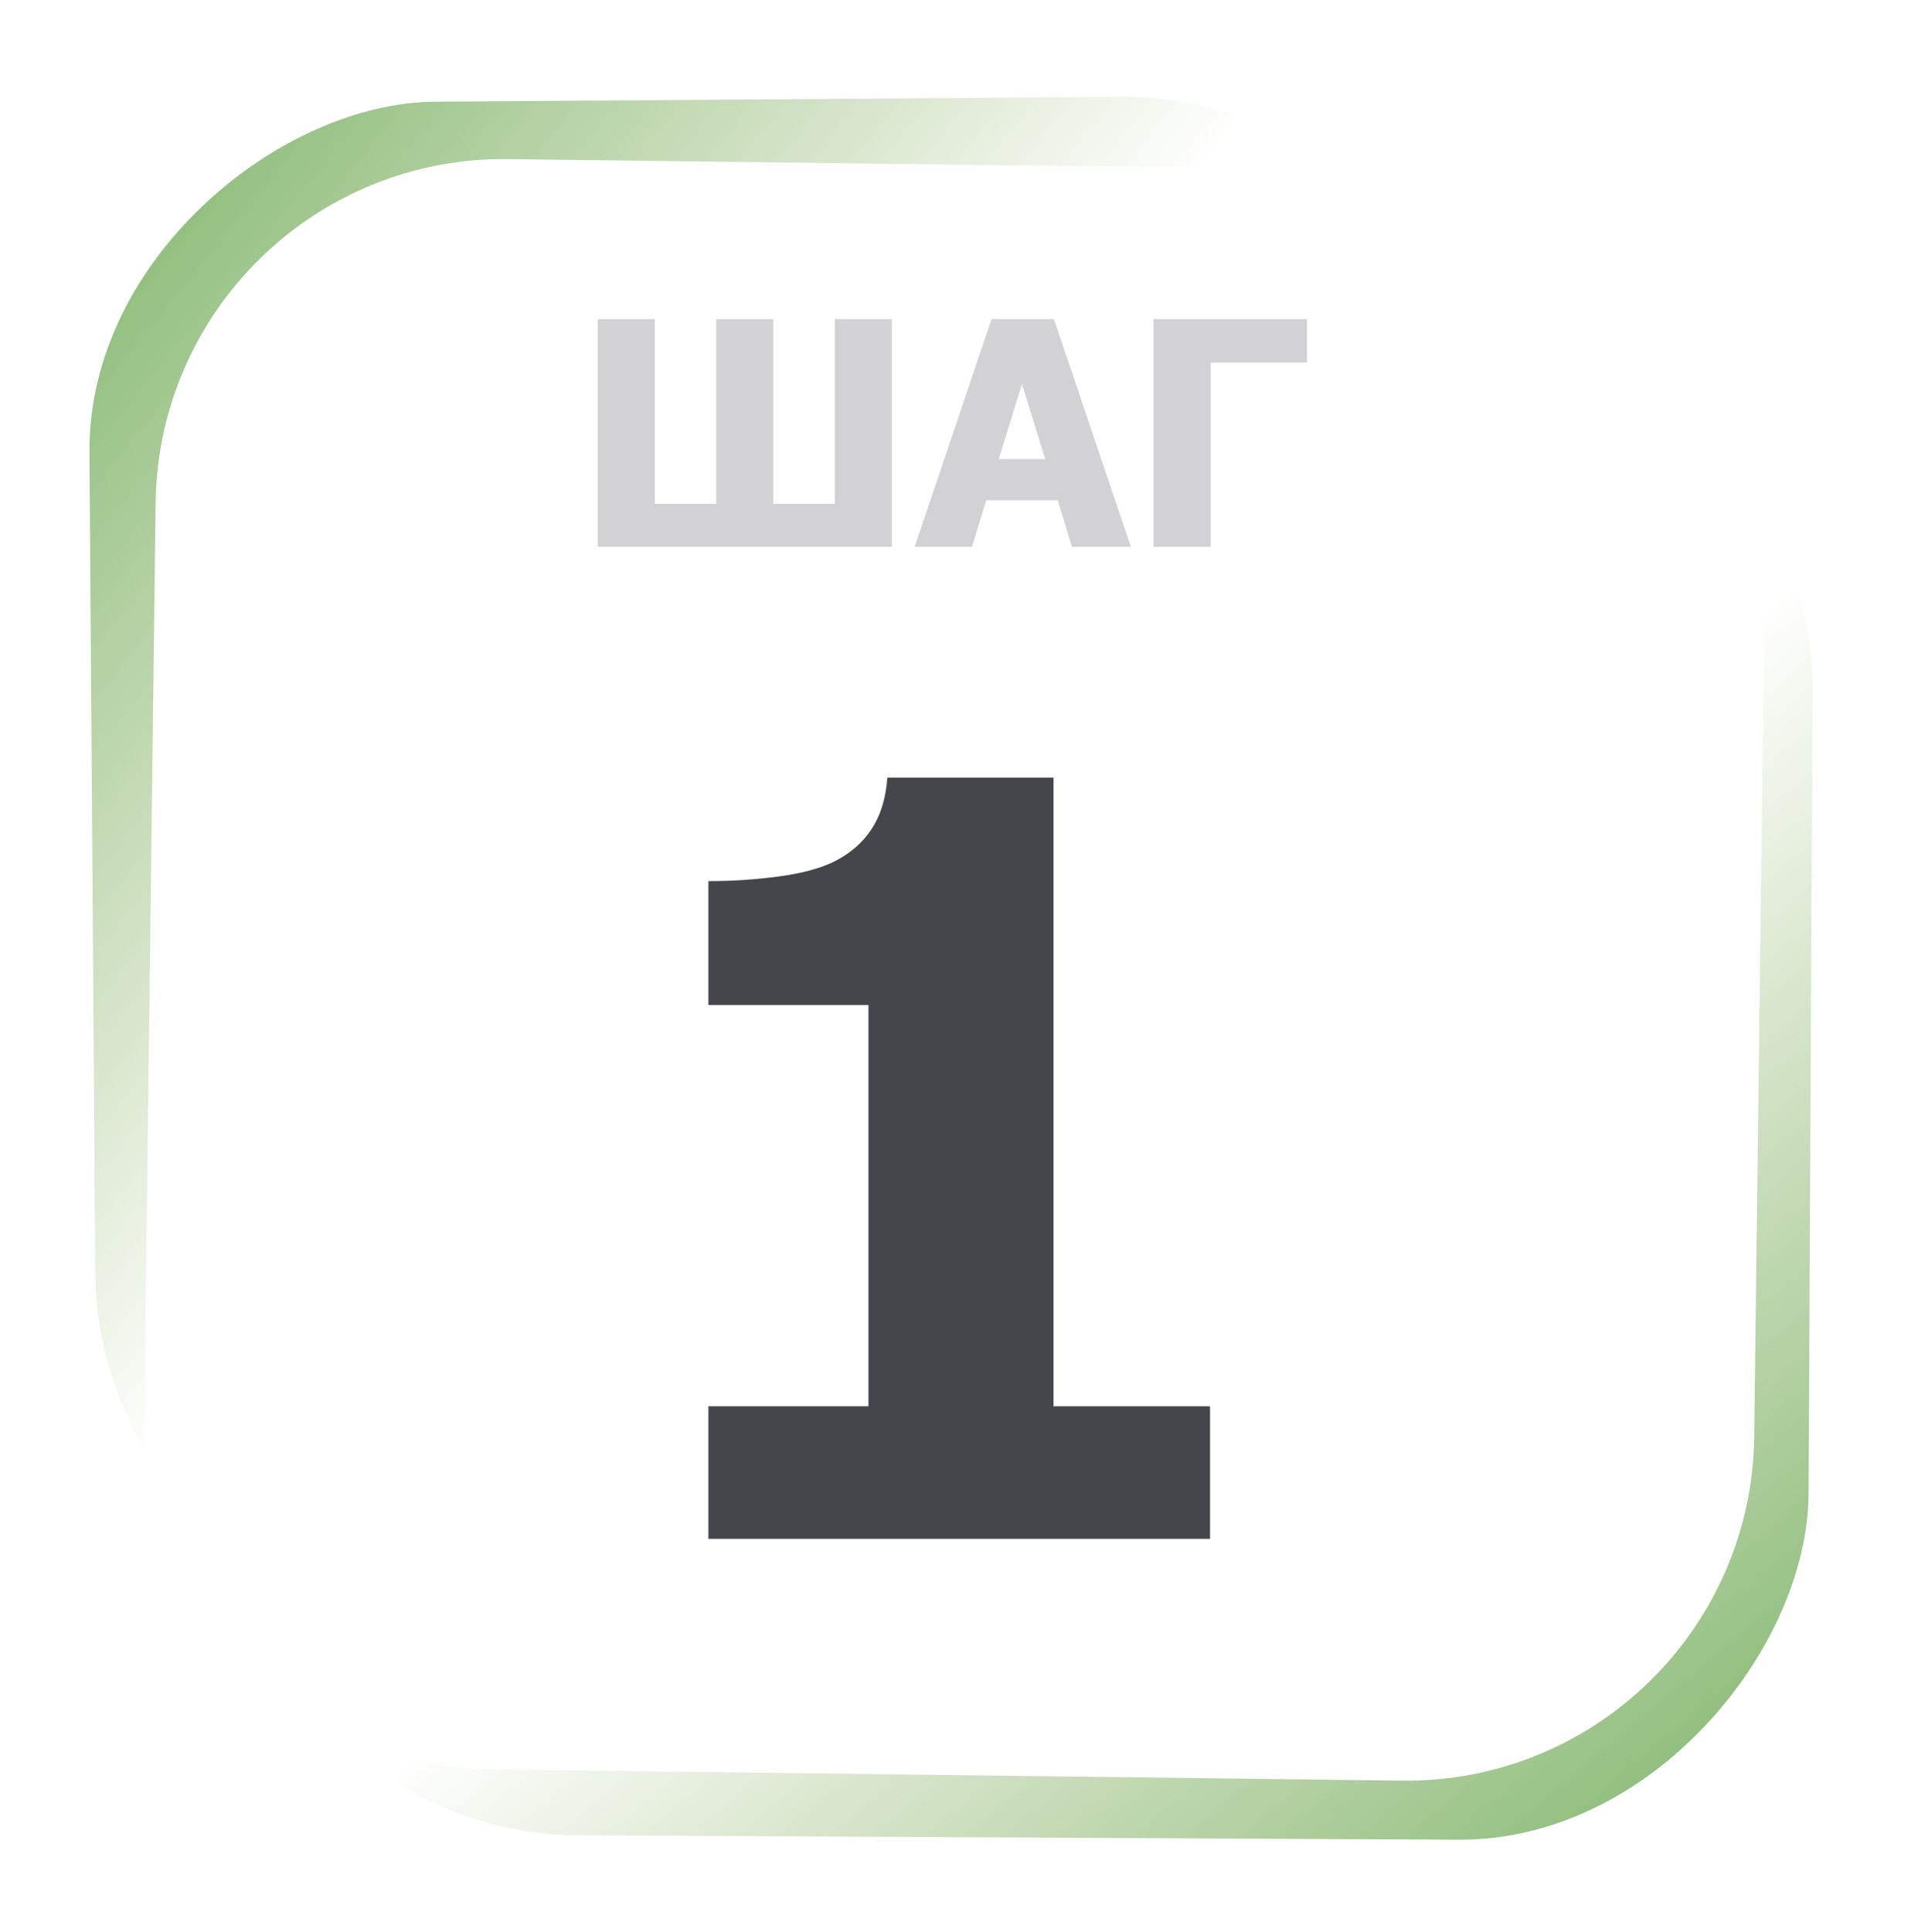 <svg width="110" height="111" viewBox="0 0 110 111" fill="none" xmlns="http://www.w3.org/2000/svg">
<rect x="84.384" y="5.422" width="87.123" height="79.386" rx="20" transform="rotate(89.594 84.384 5.422)" fill="url(#paint0_linear)"/>
<rect width="90.585" height="86.001" rx="20" transform="matrix(-1 -0.005 -0.005 1 104.272 19.809)" fill="url(#paint1_linear)"/>
<g filter="url(#filter0_d)">
<rect x="9.193" y="8.895" width="92.528" height="92.528" rx="20" transform="rotate(0.71 9.193 8.895)" fill="white"/>
</g>
<path d="M51.255 31.422H34.353V18.335H37.632V28.952H41.165V18.335H44.443V28.952H47.977V18.335H51.255V31.422ZM52.565 31.422L56.985 18.335H60.571L64.992 31.422H61.608L60.791 28.75H56.678L55.86 31.422H52.565ZM60.07 26.377L58.734 22.061L57.398 26.377H60.07ZM75.117 20.831H69.58V31.422H66.293V18.335H75.117V20.831Z" fill="#44464B" fill-opacity="0.24"/>
<g filter="url(#filter1_d)">
<path d="M69.541 84.422H40.713V76.804H49.912V53.748H40.713V46.629C42.06 46.629 43.398 46.541 44.727 46.365C46.055 46.189 47.119 45.906 47.92 45.515C48.857 45.047 49.58 44.422 50.088 43.64C50.615 42.84 50.918 41.853 50.996 40.681H60.547V76.804H69.541V84.422Z" fill="#44464B"/>
</g>
<defs>
<filter id="filter0_d" x="0.046" y="0.895" width="109.668" height="109.668" filterUnits="userSpaceOnUse" color-interpolation-filters="sRGB">
<feFlood flood-opacity="0" result="BackgroundImageFix"/>
<feColorMatrix in="SourceAlpha" type="matrix" values="0 0 0 0 0 0 0 0 0 0 0 0 0 0 0 0 0 0 127 0"/>
<feOffset/>
<feGaussianBlur stdDeviation="4"/>
<feColorMatrix type="matrix" values="0 0 0 0 0 0 0 0 0 0 0 0 0 0 0 0 0 0 0.3 0"/>
<feBlend mode="normal" in2="BackgroundImageFix" result="effect1_dropShadow"/>
<feBlend mode="normal" in="SourceGraphic" in2="effect1_dropShadow" result="shape"/>
</filter>
<filter id="filter1_d" x="36.713" y="40.681" width="36.828" height="51.74" filterUnits="userSpaceOnUse" color-interpolation-filters="sRGB">
<feFlood flood-opacity="0" result="BackgroundImageFix"/>
<feColorMatrix in="SourceAlpha" type="matrix" values="0 0 0 0 0 0 0 0 0 0 0 0 0 0 0 0 0 0 127 0"/>
<feOffset dy="4"/>
<feGaussianBlur stdDeviation="2"/>
<feColorMatrix type="matrix" values="0 0 0 0 0 0 0 0 0 0 0 0 0 0 0 0 0 0 0.25 0"/>
<feBlend mode="normal" in2="BackgroundImageFix" result="effect1_dropShadow"/>
<feBlend mode="normal" in="SourceGraphic" in2="effect1_dropShadow" result="shape"/>
</filter>
<linearGradient id="paint0_linear" x1="55.136" y1="75.518" x2="107.576" y2="11.729" gradientUnits="userSpaceOnUse">
<stop stop-color="#58A54B"/>
<stop offset="0.771" stop-color="#76A040" stop-opacity="0"/>
</linearGradient>
<linearGradient id="paint1_linear" x1="-30.411" y1="75.937" x2="26.806" y2="9.139" gradientUnits="userSpaceOnUse">
<stop stop-color="#58A54B"/>
<stop offset="0.771" stop-color="#76A040" stop-opacity="0"/>
</linearGradient>
</defs>
</svg>

